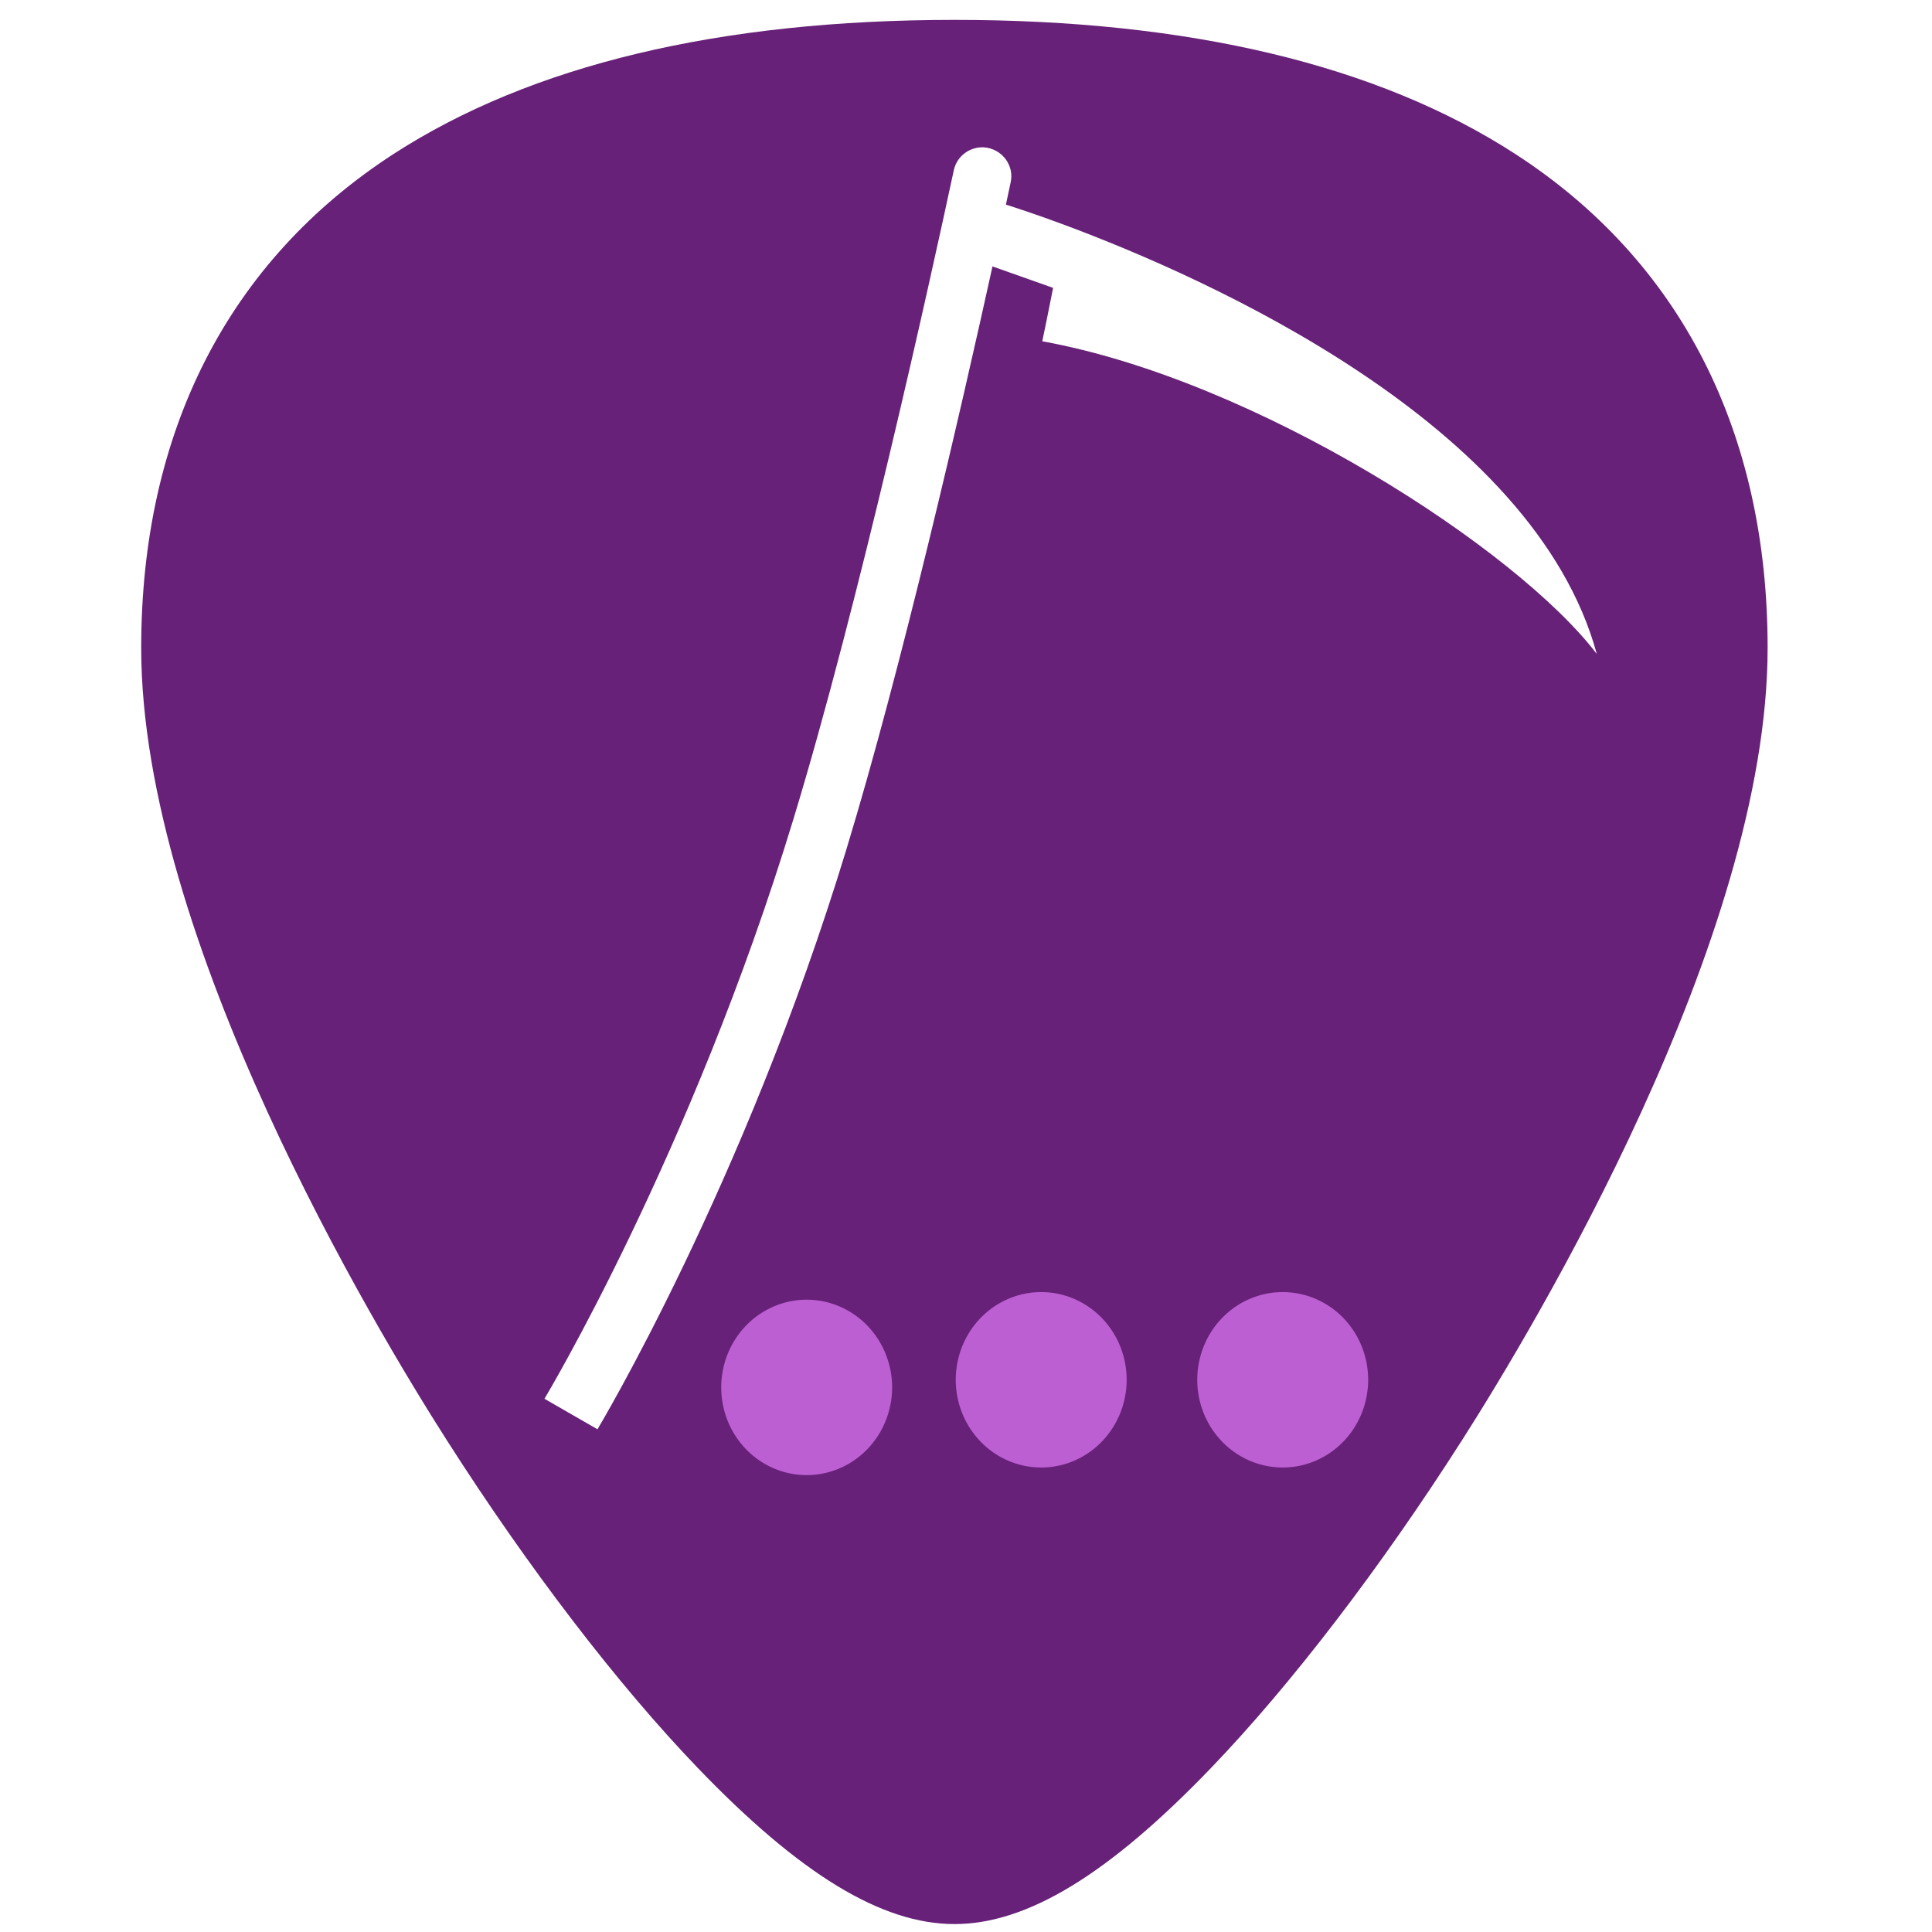 <?xml version="1.0" encoding="UTF-8" standalone="no"?>
<!-- Generator: Adobe Illustrator 19.0.0, SVG Export Plug-In . SVG Version: 6.00 Build 0)  -->

<svg
   xmlns:dc="http://purl.org/dc/elements/1.1/"
   xmlns:cc="http://creativecommons.org/ns#"
   xmlns:rdf="http://www.w3.org/1999/02/22-rdf-syntax-ns#"
   xmlns:svg="http://www.w3.org/2000/svg"
   xmlns="http://www.w3.org/2000/svg"
   xmlns:sodipodi="http://sodipodi.sourceforge.net/DTD/sodipodi-0.dtd"
   xmlns:inkscape="http://www.inkscape.org/namespaces/inkscape"
   version="1.1"
   id="Capa_1"
   x="0px"
   y="0px"
   viewBox="0 0 48 48"
   xml:space="preserve"
   sodipodi:docname="gdm-setup.svg"
   width="48"
   height="48"
   inkscape:version="0.92.3 (2405546, 2018-03-11)"><defs
   id="defs39"><clipPath
     clipPathUnits="userSpaceOnUse"
     id="clipPath1443"><rect
       ry="1.453"
       y="3"
       x="2"
       height="43"
       width="43"
       id="rect1445"
       style="fill:#4dc7c9;fill-opacity:1;stroke:none;stroke-width:0.199;stroke-linejoin:round;stroke-miterlimit:4;stroke-dasharray:none;stroke-opacity:0" /></clipPath></defs><sodipodi:namedview
   pagecolor="#ffffff"
   bordercolor="#666666"
   borderopacity="1"
   objecttolerance="10"
   gridtolerance="10"
   guidetolerance="10"
   inkscape:pageopacity="0"
   inkscape:pageshadow="2"
   inkscape:window-width="1366"
   inkscape:window-height="690"
   id="namedview37"
   showgrid="false"
   showguides="true"
   inkscape:guide-bbox="true"
   inkscape:zoom="10.166667"
   inkscape:cx="21.941346"
   inkscape:cy="20.447839"
   inkscape:window-x="0"
   inkscape:window-y="28"
   inkscape:window-maximized="1"
   inkscape:current-layer="Capa_1" />
<path
   style="fill:#672178;stroke-width:0.092"
   d="M 23.713 0.494 C 17.879 0.494 13.191 1.615 9.777 3.826 C 5.676 6.484 3.508 10.728 3.508 16.098 C 3.508 23.324 9.314 32.983 11.094 35.771 C 13.125 38.955 15.344 41.851 17.34 43.928 C 19.882 46.572 21.908 47.803 23.713 47.803 C 25.518 47.803 27.542 46.572 30.084 43.928 C 32.08 41.851 34.298 38.955 36.33 35.771 C 38.11 32.983 43.916 23.324 43.916 16.098 C 43.916 10.728 41.75 6.484 37.648 3.826 C 34.235 1.615 29.546 0.494 23.713 0.494 z M 24.434 3.66 C 24.546 3.665 24.658 3.697 24.764 3.758 C 24.945 3.862 25.069 4.037 25.111 4.232 C 25.132 4.33 25.131 4.431 25.109 4.533 C 25.077 4.686 25.038 4.869 24.992 5.082 C 24.992 5.082 24.992 5.084 24.992 5.084 C 25.234 5.16 25.758 5.331 26.469 5.596 C 29.985 6.907 38.107 10.504 39.672 16.248 C 37.693 13.644 31.22 9.443 25.895 8.479 C 25.938 8.28 26.05 7.73 26.164 7.152 L 24.658 6.619 C 23.879 10.157 22.408 16.567 21.029 21.1 C 18.493 29.44 14.844 35.51 14.844 35.51 L 13.527 34.752 C 13.527 34.752 17.178 28.681 19.715 20.342 C 21.347 14.976 23.107 6.98 23.697 4.23 C 23.774 3.871 24.098 3.647 24.434 3.66 z "
   id="path2" />

<g
   id="g6"
   transform="translate(0,-464)">
</g>
<g
   id="g8"
   transform="translate(0,-464)">
</g>
<g
   id="g10"
   transform="translate(0,-464)">
</g>
<g
   id="g12"
   transform="translate(0,-464)">
</g>
<g
   id="g14"
   transform="translate(0,-464)">
</g>
<g
   id="g16"
   transform="translate(0,-464)">
</g>
<g
   id="g18"
   transform="translate(0,-464)">
</g>
<g
   id="g20"
   transform="translate(0,-464)">
</g>
<g
   id="g22"
   transform="translate(0,-464)">
</g>
<g
   id="g24"
   transform="translate(0,-464)">
</g>
<g
   id="g26"
   transform="translate(0,-464)">
</g>
<g
   id="g28"
   transform="translate(0,-464)">
</g>
<g
   id="g30"
   transform="translate(0,-464)">
</g>
<g
   id="g32"
   transform="translate(0,-464)">
</g>
<g
   id="g34"
   transform="translate(0,-464)">
</g>
<path
   inkscape:connector-curvature="0"
   style="fill:#bc5fd3;stroke-width:0.717"
   d="m 22.164,34.517 a 2.123,2.179 0 0 1 -4.245,0 2.123,2.179 0 1 1 4.245,0 z"
   id="path16" /><path
   inkscape:connector-curvature="0"
   style="opacity:1;fill:#bc5fd3;stroke-width:0.717"
   d="m 27.991,34.328 a 2.123,2.179 0 0 1 -4.245,0 2.123,2.179 0 1 1 4.245,0 z"
   id="path16-6" /><path
   inkscape:connector-curvature="0"
   style="fill:#bc5fd3;stroke-width:0.717"
   d="m 33.991,34.328 a 2.123,2.179 0 0 1 -4.245,0 2.123,2.179 0 1 1 4.245,0 z"
   id="path16-6-7" /></svg>